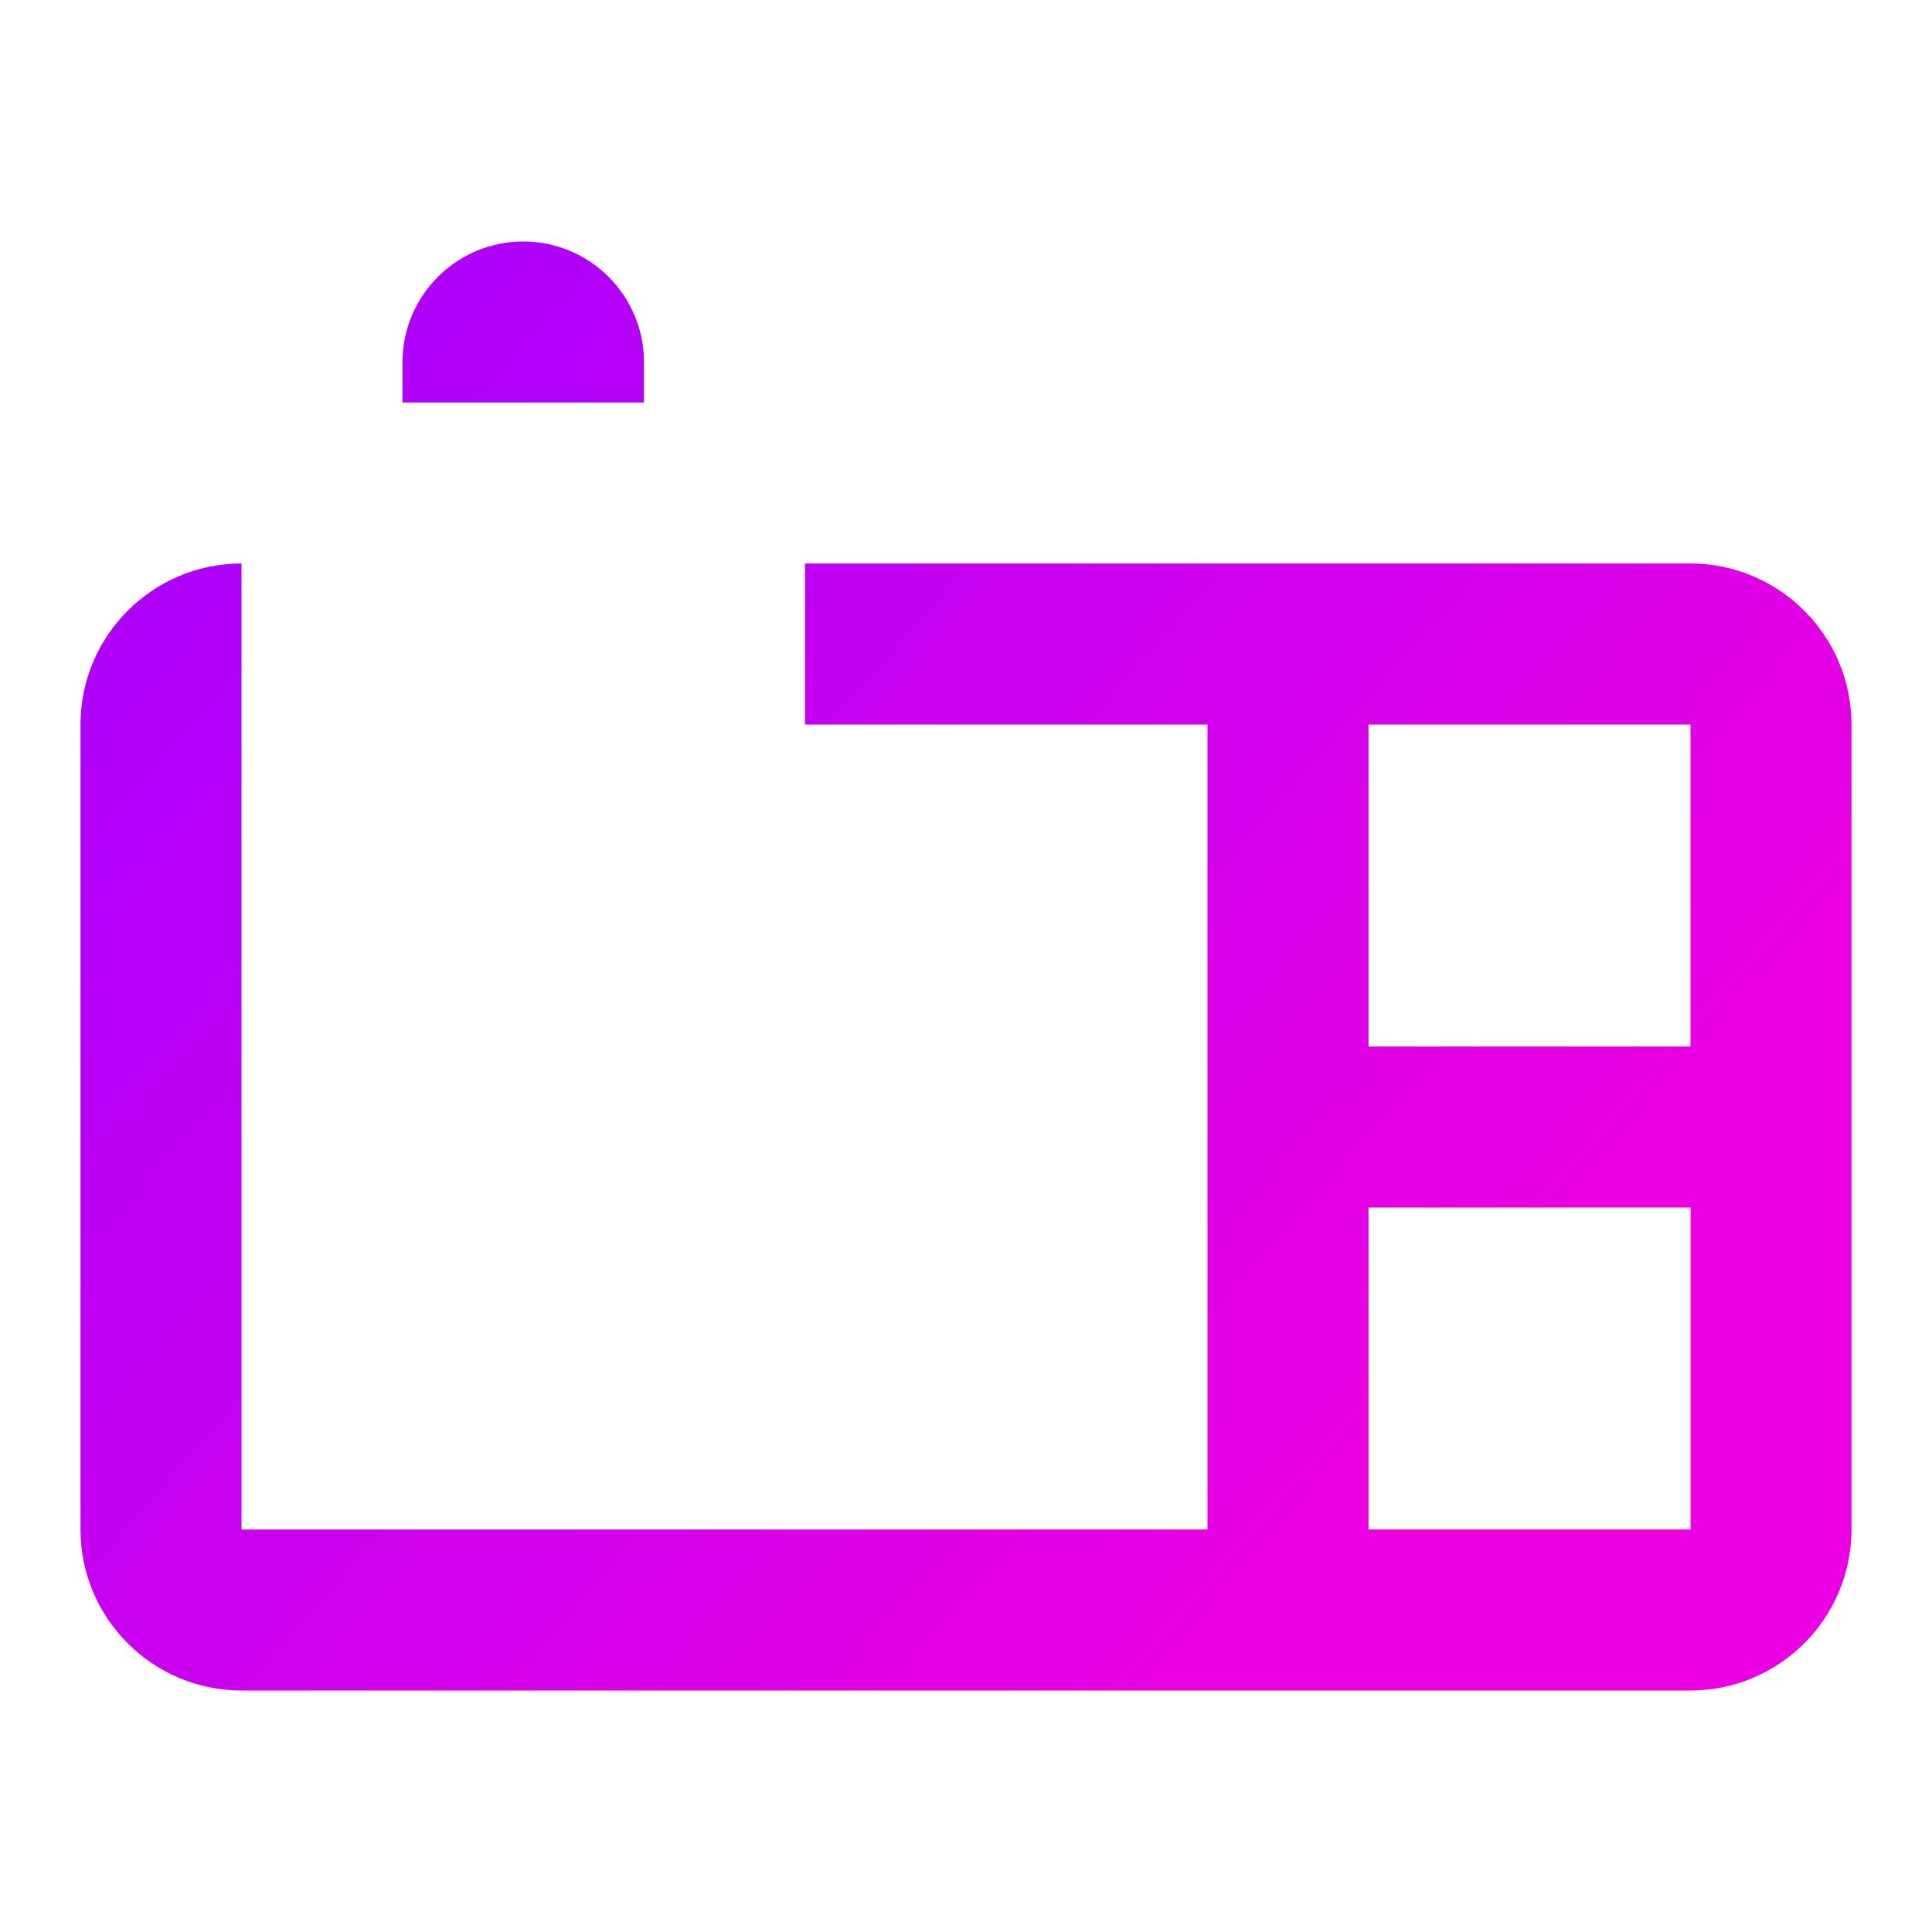 <?xml version="1.0" encoding="UTF-8" standalone="no"?>
<!-- Generator: Adobe Illustrator 16.0.0, SVG Export Plug-In . SVG Version: 6.00 Build 0)  -->

<svg
   xmlns:dc="http://purl.org/dc/elements/1.1/"
   xmlns:cc="http://creativecommons.org/ns#"
   xmlns:rdf="http://www.w3.org/1999/02/22-rdf-syntax-ns#"
   xmlns:svg="http://www.w3.org/2000/svg"
   xmlns="http://www.w3.org/2000/svg"
   xmlns:xlink="http://www.w3.org/1999/xlink"
   xmlns:sodipodi="http://sodipodi.sourceforge.net/DTD/sodipodi-0.dtd"
   xmlns:inkscape="http://www.inkscape.org/namespaces/inkscape"
   version="1.1"
   x="0px"
   y="0px"
   width="24px"
   height="24px"
   viewBox="0 0 24 24"
   enable-background="new 0 0 24 24"
   xml:space="preserve"
   id="svg841"
   sodipodi:docname="responsive.svg"
   inkscape:version="0.92.1 r15371"><defs
     id="defs845"><linearGradient
       inkscape:collect="always"
       id="linearGradient1412"><stop
         style="stop-color:#af00fa;stop-opacity:1"
         offset="0"
         id="stop1408" /><stop
         style="stop-color:#ea00e2;stop-opacity:1"
         offset="1"
         id="stop1410" /></linearGradient><linearGradient
       inkscape:collect="always"
       xlink:href="#linearGradient1412"
       id="linearGradient1414"
       x1="3.864"
       y1="6.102"
       x2="17.203"
       y2="17.746"
       gradientUnits="userSpaceOnUse" /></defs><sodipodi:namedview
     pagecolor="#ffffff"
     bordercolor="#666666"
     borderopacity="1"
     objecttolerance="10"
     gridtolerance="10"
     guidetolerance="10"
     inkscape:pageopacity="0"
     inkscape:pageshadow="2"
     inkscape:window-width="1920"
     inkscape:window-height="1001"
     id="namedview843"
     showgrid="false"
     inkscape:zoom="9.8333333"
     inkscape:cx="-4.7288136"
     inkscape:cy="12"
     inkscape:window-x="-9"
     inkscape:window-y="-9"
     inkscape:window-maximized="1"
     inkscape:current-layer="svg841" /><g
     id="Frames-24px"><rect
       fill="none"
       width="24"
       height="24"
       id="rect829" /></g><g
     id="Solid"
     style="fill-opacity:1;fill:url(#linearGradient1414)"><g
       id="g838"
       style="fill-opacity:1;fill:url(#linearGradient1414)"><path
         fill="#757575"
         d="M8,4.5C8,3.672,7.328,3,6.5,3S5,3.672,5,4.5V5h3V4.5z"
         id="path832"
         style="fill-opacity:1;fill:url(#linearGradient1414)" /><polygon
         fill="#757575"
         points="8,15 8,6 5,6 5,15 6.5,18   "
         id="polygon834"
         style="fill-opacity:1;fill:url(#linearGradient1414)" /><path
         fill="#757575"
         d="M21,7H10v2h5v10H3V7C1.897,7,1,7.898,1,9v10c0,1.103,0.897,2,2,2h18c1.103,0,2-0.897,2-2V9    C23,7.898,22.103,7,21,7z M17,9h4l0,4h-4V9z M17,19v-4h4.001l0,4H17z"
         id="path836"
         style="fill-opacity:1;fill:url(#linearGradient1414)" /></g></g></svg>